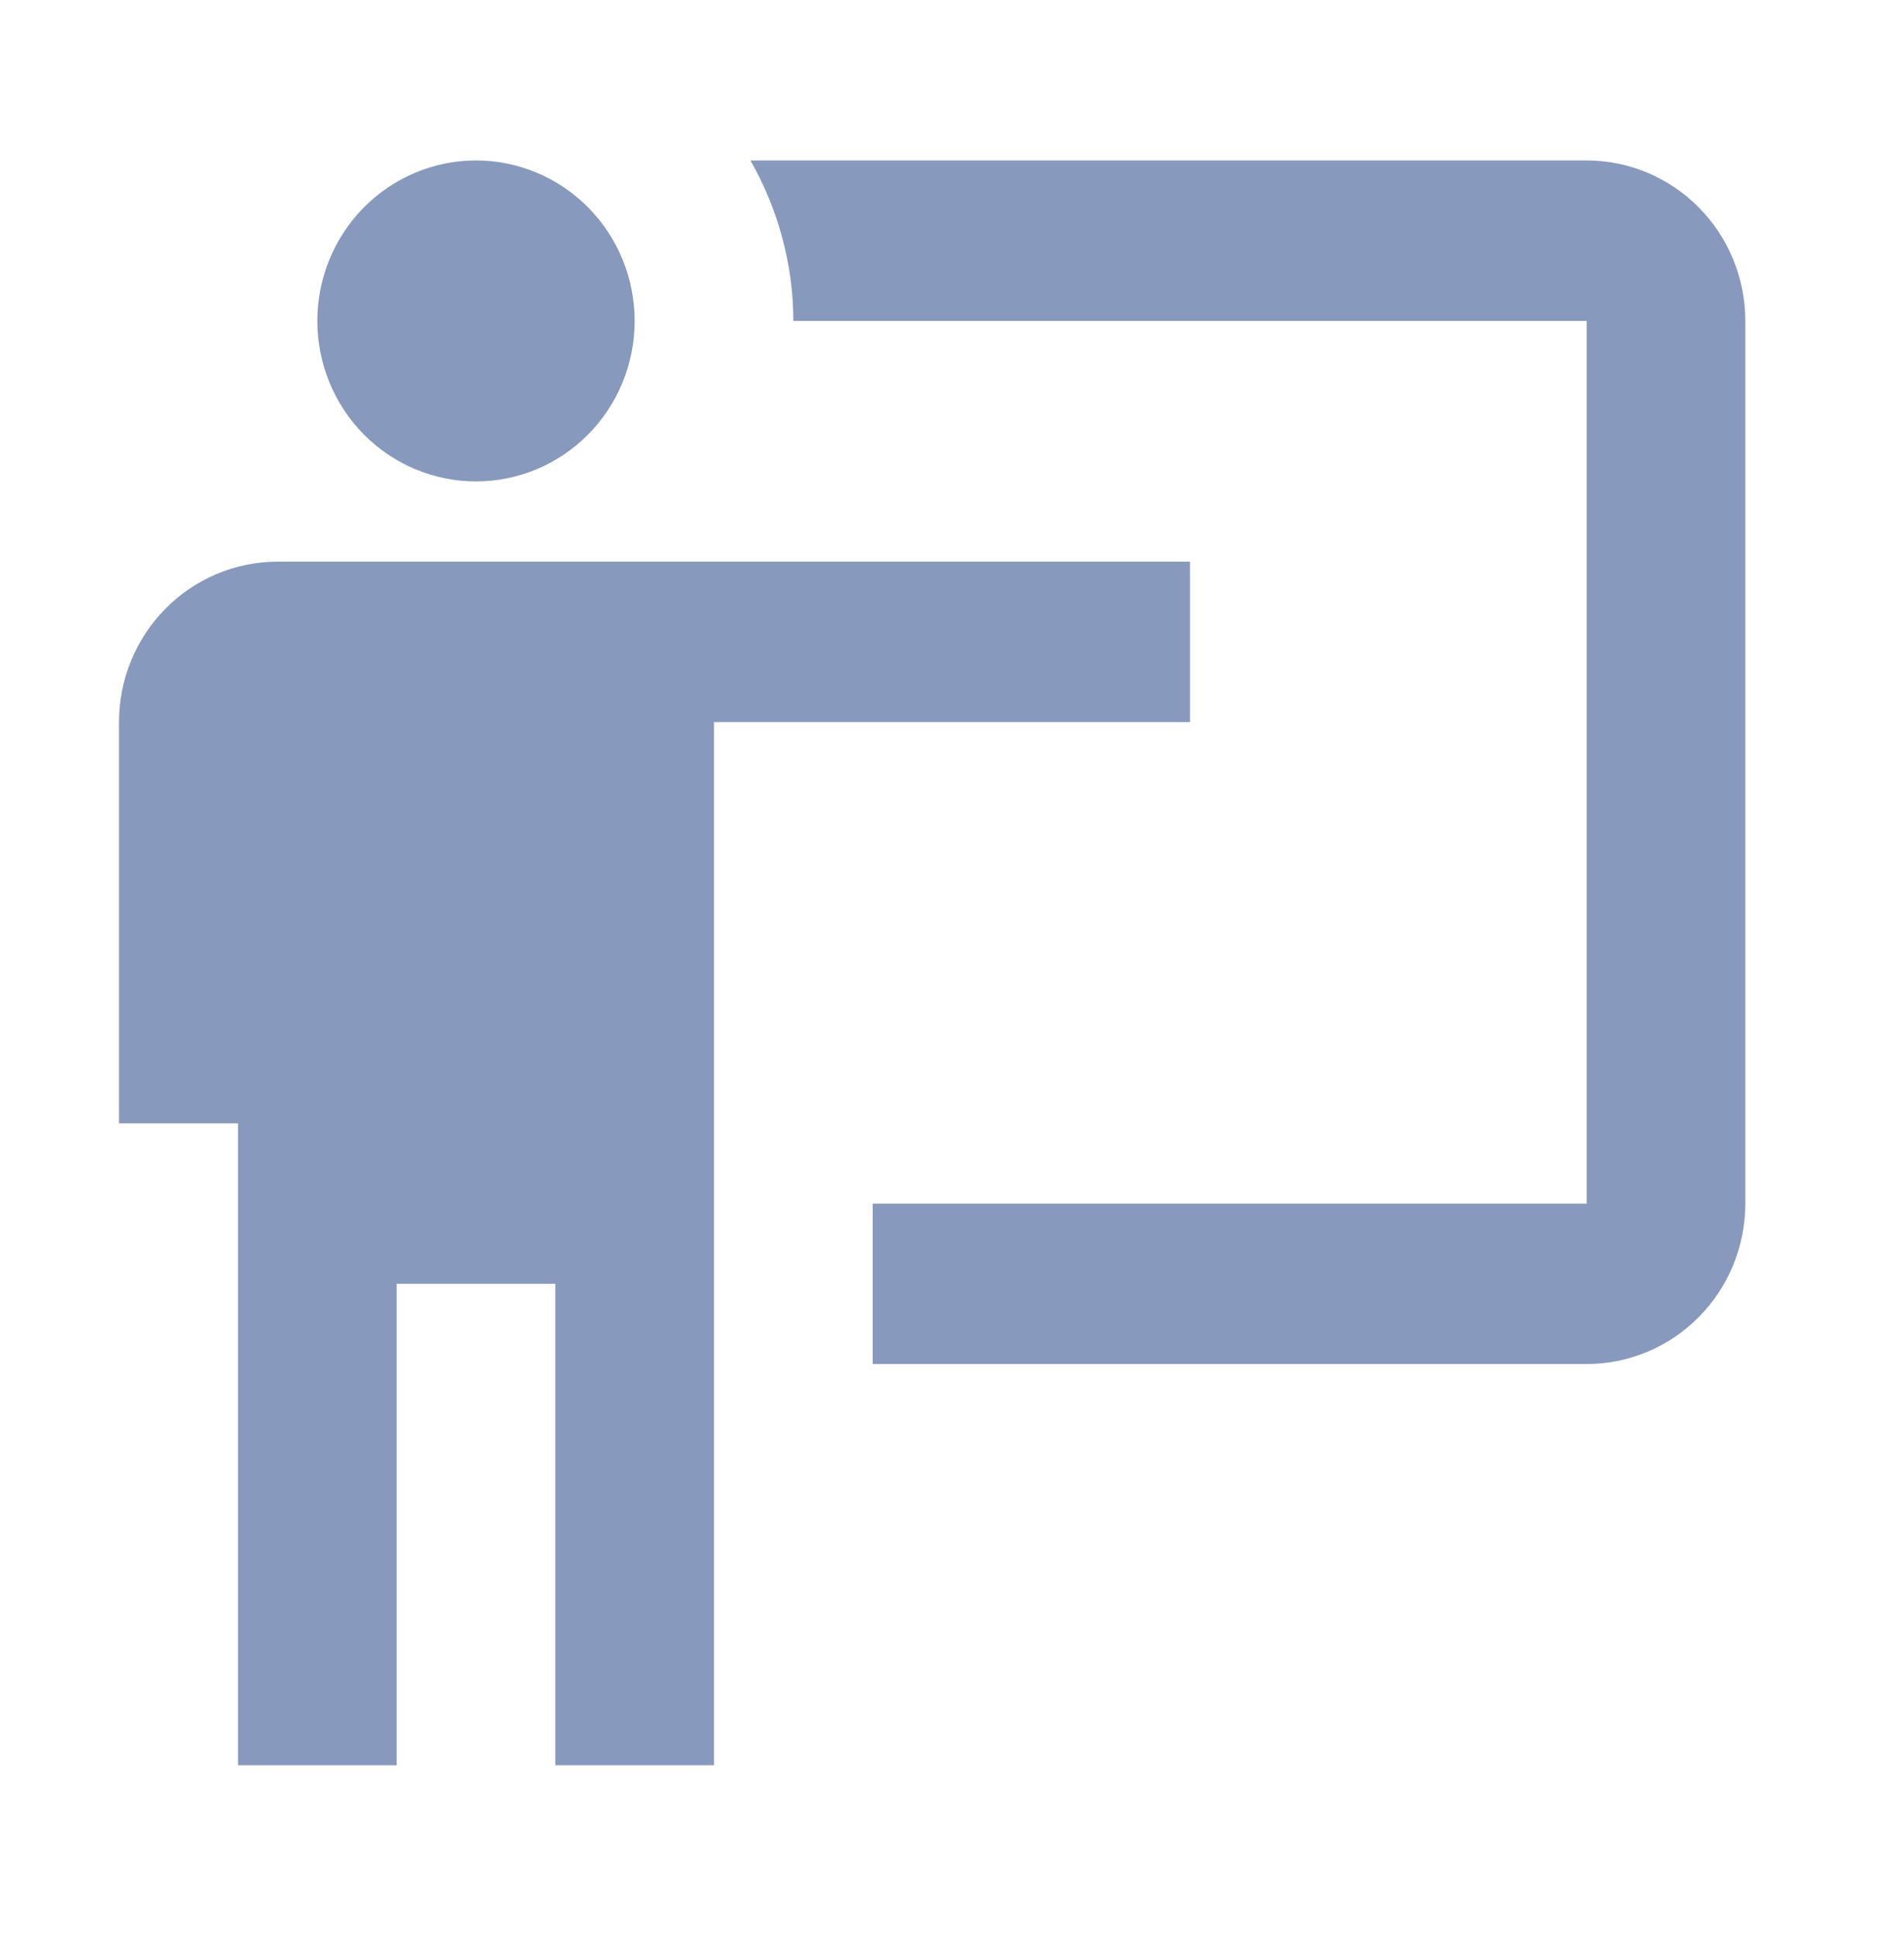 <svg width="60" height="61" viewBox="0 0 60 61" fill="none" xmlns="http://www.w3.org/2000/svg">
<path d="M50 42.962C51.326 42.962 52.598 42.429 53.535 41.481C54.473 40.534 55 39.248 55 37.908V10.109C55 8.768 54.473 7.483 53.535 6.535C52.598 5.587 51.326 5.054 50 5.054H23.65C24.525 6.596 25 8.34 25 10.109H50V37.908H27.5V42.962M37.5 17.69V22.744H22.5V55.598H17.5V40.435H12.5V55.598H7.5V35.38H3.75V22.744C3.75 21.404 4.277 20.118 5.214 19.171C6.152 18.223 7.424 17.69 8.75 17.69H37.5ZM20 10.109C20 11.449 19.473 12.735 18.535 13.683C17.598 14.63 16.326 15.163 15 15.163C13.674 15.163 12.402 14.63 11.464 13.683C10.527 12.735 10 11.449 10 10.109C10 8.768 10.527 7.483 11.464 6.535C12.402 5.587 13.674 5.054 15 5.054C16.326 5.054 17.598 5.587 18.535 6.535C19.473 7.483 20 8.768 20 10.109Z" fill="#6A80AE" fill-opacity="0.8"/>
</svg>
